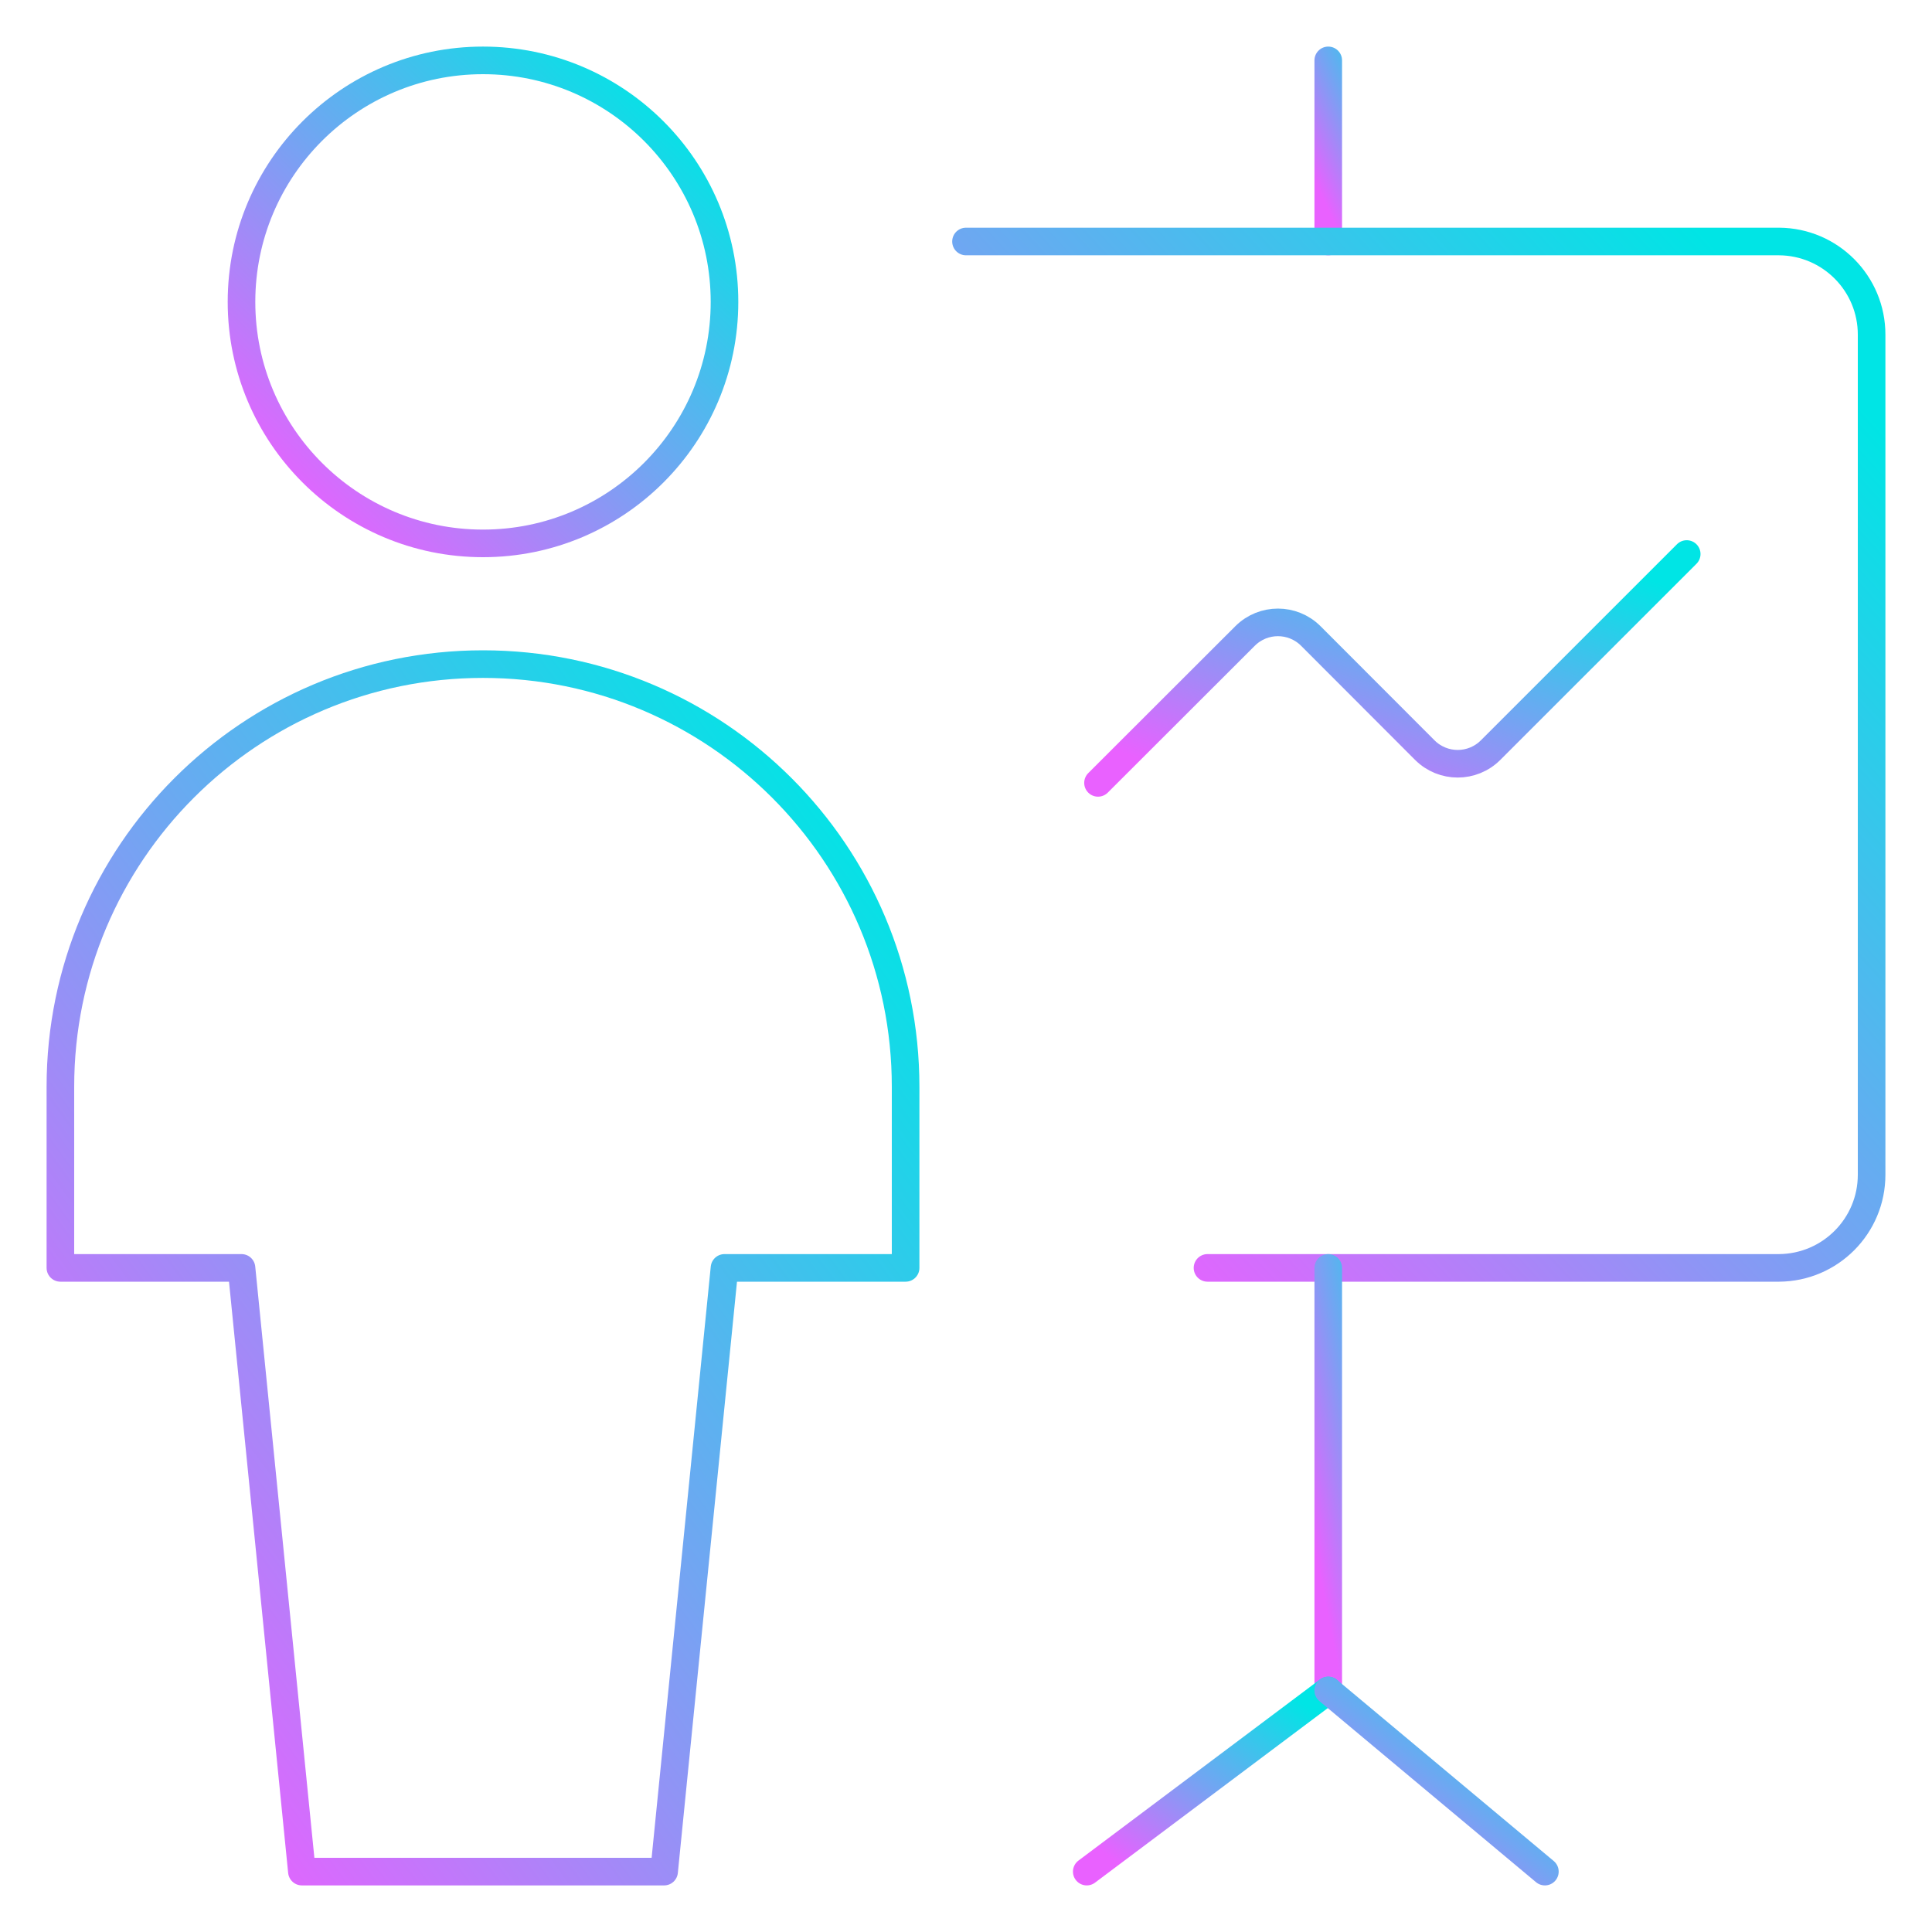 <svg width="70" height="70" viewBox="0 0 70 70" fill="none" xmlns="http://www.w3.org/2000/svg">
<g id="Work-Office-Companies / Presentations / presentation-analytics">
<g id="Group">
<g id="presentation-analytics">
<path id="Shape" d="M48.125 2.188V8.75" stroke="url(#paint0_linear_2667_8266)" stroke-linecap="round" stroke-linejoin="round"/>
<path id="Shape_2" d="M35 8.75H64.458C66.316 8.761 67.816 10.272 67.812 12.13V42.557C67.816 44.415 66.316 45.926 64.458 45.938H43.75" stroke="url(#paint1_linear_2667_8266)" stroke-linecap="round" stroke-linejoin="round"/>
<path id="Shape_3" d="M39.783 28.365L45.112 23.042C45.77 22.386 46.834 22.386 47.492 23.042L51.625 27.18C52.283 27.836 53.347 27.836 54.005 27.18L61.113 20.073" stroke="url(#paint2_linear_2667_8266)" stroke-linecap="round" stroke-linejoin="round"/>
<path id="Shape_4" d="M48.125 45.938V61.25" stroke="url(#paint3_linear_2667_8266)" stroke-linecap="round" stroke-linejoin="round"/>
<path id="Shape_5" d="M48.125 61.25L39.375 67.812" stroke="url(#paint4_linear_2667_8266)" stroke-linecap="round" stroke-linejoin="round"/>
<path id="Shape_6" d="M48.125 61.25L55.974 67.812" stroke="url(#paint5_linear_2667_8266)" stroke-linecap="round" stroke-linejoin="round"/>
<path id="Oval" fill-rule="evenodd" clip-rule="evenodd" d="M17.5 19.688C22.332 19.688 26.25 15.77 26.25 10.938C26.25 6.105 22.332 2.188 17.5 2.188C12.668 2.188 8.75 6.105 8.75 10.938C8.75 15.77 12.668 19.688 17.5 19.688Z" stroke="url(#paint6_linear_2667_8266)" stroke-linecap="round" stroke-linejoin="round"/>
<path id="Shape_7" fill-rule="evenodd" clip-rule="evenodd" d="M32.812 39.375C32.812 30.918 25.957 24.062 17.5 24.062C9.043 24.062 2.188 30.918 2.188 39.375V45.938H8.75L10.938 67.812H24.062L26.25 45.938H32.812V39.375Z" stroke="url(#paint7_linear_2667_8266)" stroke-linecap="round" stroke-linejoin="round"/>
</g>
</g>
</g>
<defs>
<linearGradient id="paint0_linear_2667_8266" x1="50.783" y1="2.751" x2="46.733" y2="4.628" gradientUnits="userSpaceOnUse">
<stop stop-color="#00E5E5"/>
<stop offset="0.51" stop-color="#72A5F2"/>
<stop offset="1" stop-color="#E961FF"/>
</linearGradient>
<linearGradient id="paint1_linear_2667_8266" x1="64.905" y1="11.946" x2="34.93" y2="39.521" gradientUnits="userSpaceOnUse">
<stop stop-color="#00E5E5"/>
<stop offset="0.51" stop-color="#72A5F2"/>
<stop offset="1" stop-color="#E961FF"/>
</linearGradient>
<linearGradient id="paint2_linear_2667_8266" x1="59.223" y1="20.785" x2="54.832" y2="32.562" gradientUnits="userSpaceOnUse">
<stop stop-color="#00E5E5"/>
<stop offset="0.51" stop-color="#72A5F2"/>
<stop offset="1" stop-color="#E961FF"/>
</linearGradient>
<linearGradient id="paint3_linear_2667_8266" x1="50.783" y1="47.253" x2="46.05" y2="48.193" gradientUnits="userSpaceOnUse">
<stop stop-color="#00E5E5"/>
<stop offset="0.51" stop-color="#72A5F2"/>
<stop offset="1" stop-color="#E961FF"/>
</linearGradient>
<linearGradient id="paint4_linear_2667_8266" x1="47.35" y1="61.814" x2="42.317" y2="68.81" gradientUnits="userSpaceOnUse">
<stop stop-color="#00E5E5"/>
<stop offset="0.51" stop-color="#72A5F2"/>
<stop offset="1" stop-color="#E961FF"/>
</linearGradient>
<linearGradient id="paint5_linear_2667_8266" x1="55.278" y1="61.814" x2="50.097" y2="68.275" gradientUnits="userSpaceOnUse">
<stop stop-color="#00E5E5"/>
<stop offset="0.51" stop-color="#72A5F2"/>
<stop offset="1" stop-color="#E961FF"/>
</linearGradient>
<linearGradient id="paint6_linear_2667_8266" x1="24.699" y1="3.691" x2="10.556" y2="18.437" gradientUnits="userSpaceOnUse">
<stop stop-color="#00E5E5"/>
<stop offset="0.51" stop-color="#72A5F2"/>
<stop offset="1" stop-color="#E961FF"/>
</linearGradient>
<linearGradient id="paint7_linear_2667_8266" x1="30.099" y1="27.822" x2="-3.604" y2="52.419" gradientUnits="userSpaceOnUse">
<stop stop-color="#00E5E5"/>
<stop offset="0.51" stop-color="#72A5F2"/>
<stop offset="1" stop-color="#E961FF"/>
</linearGradient>
</defs>
</svg>
